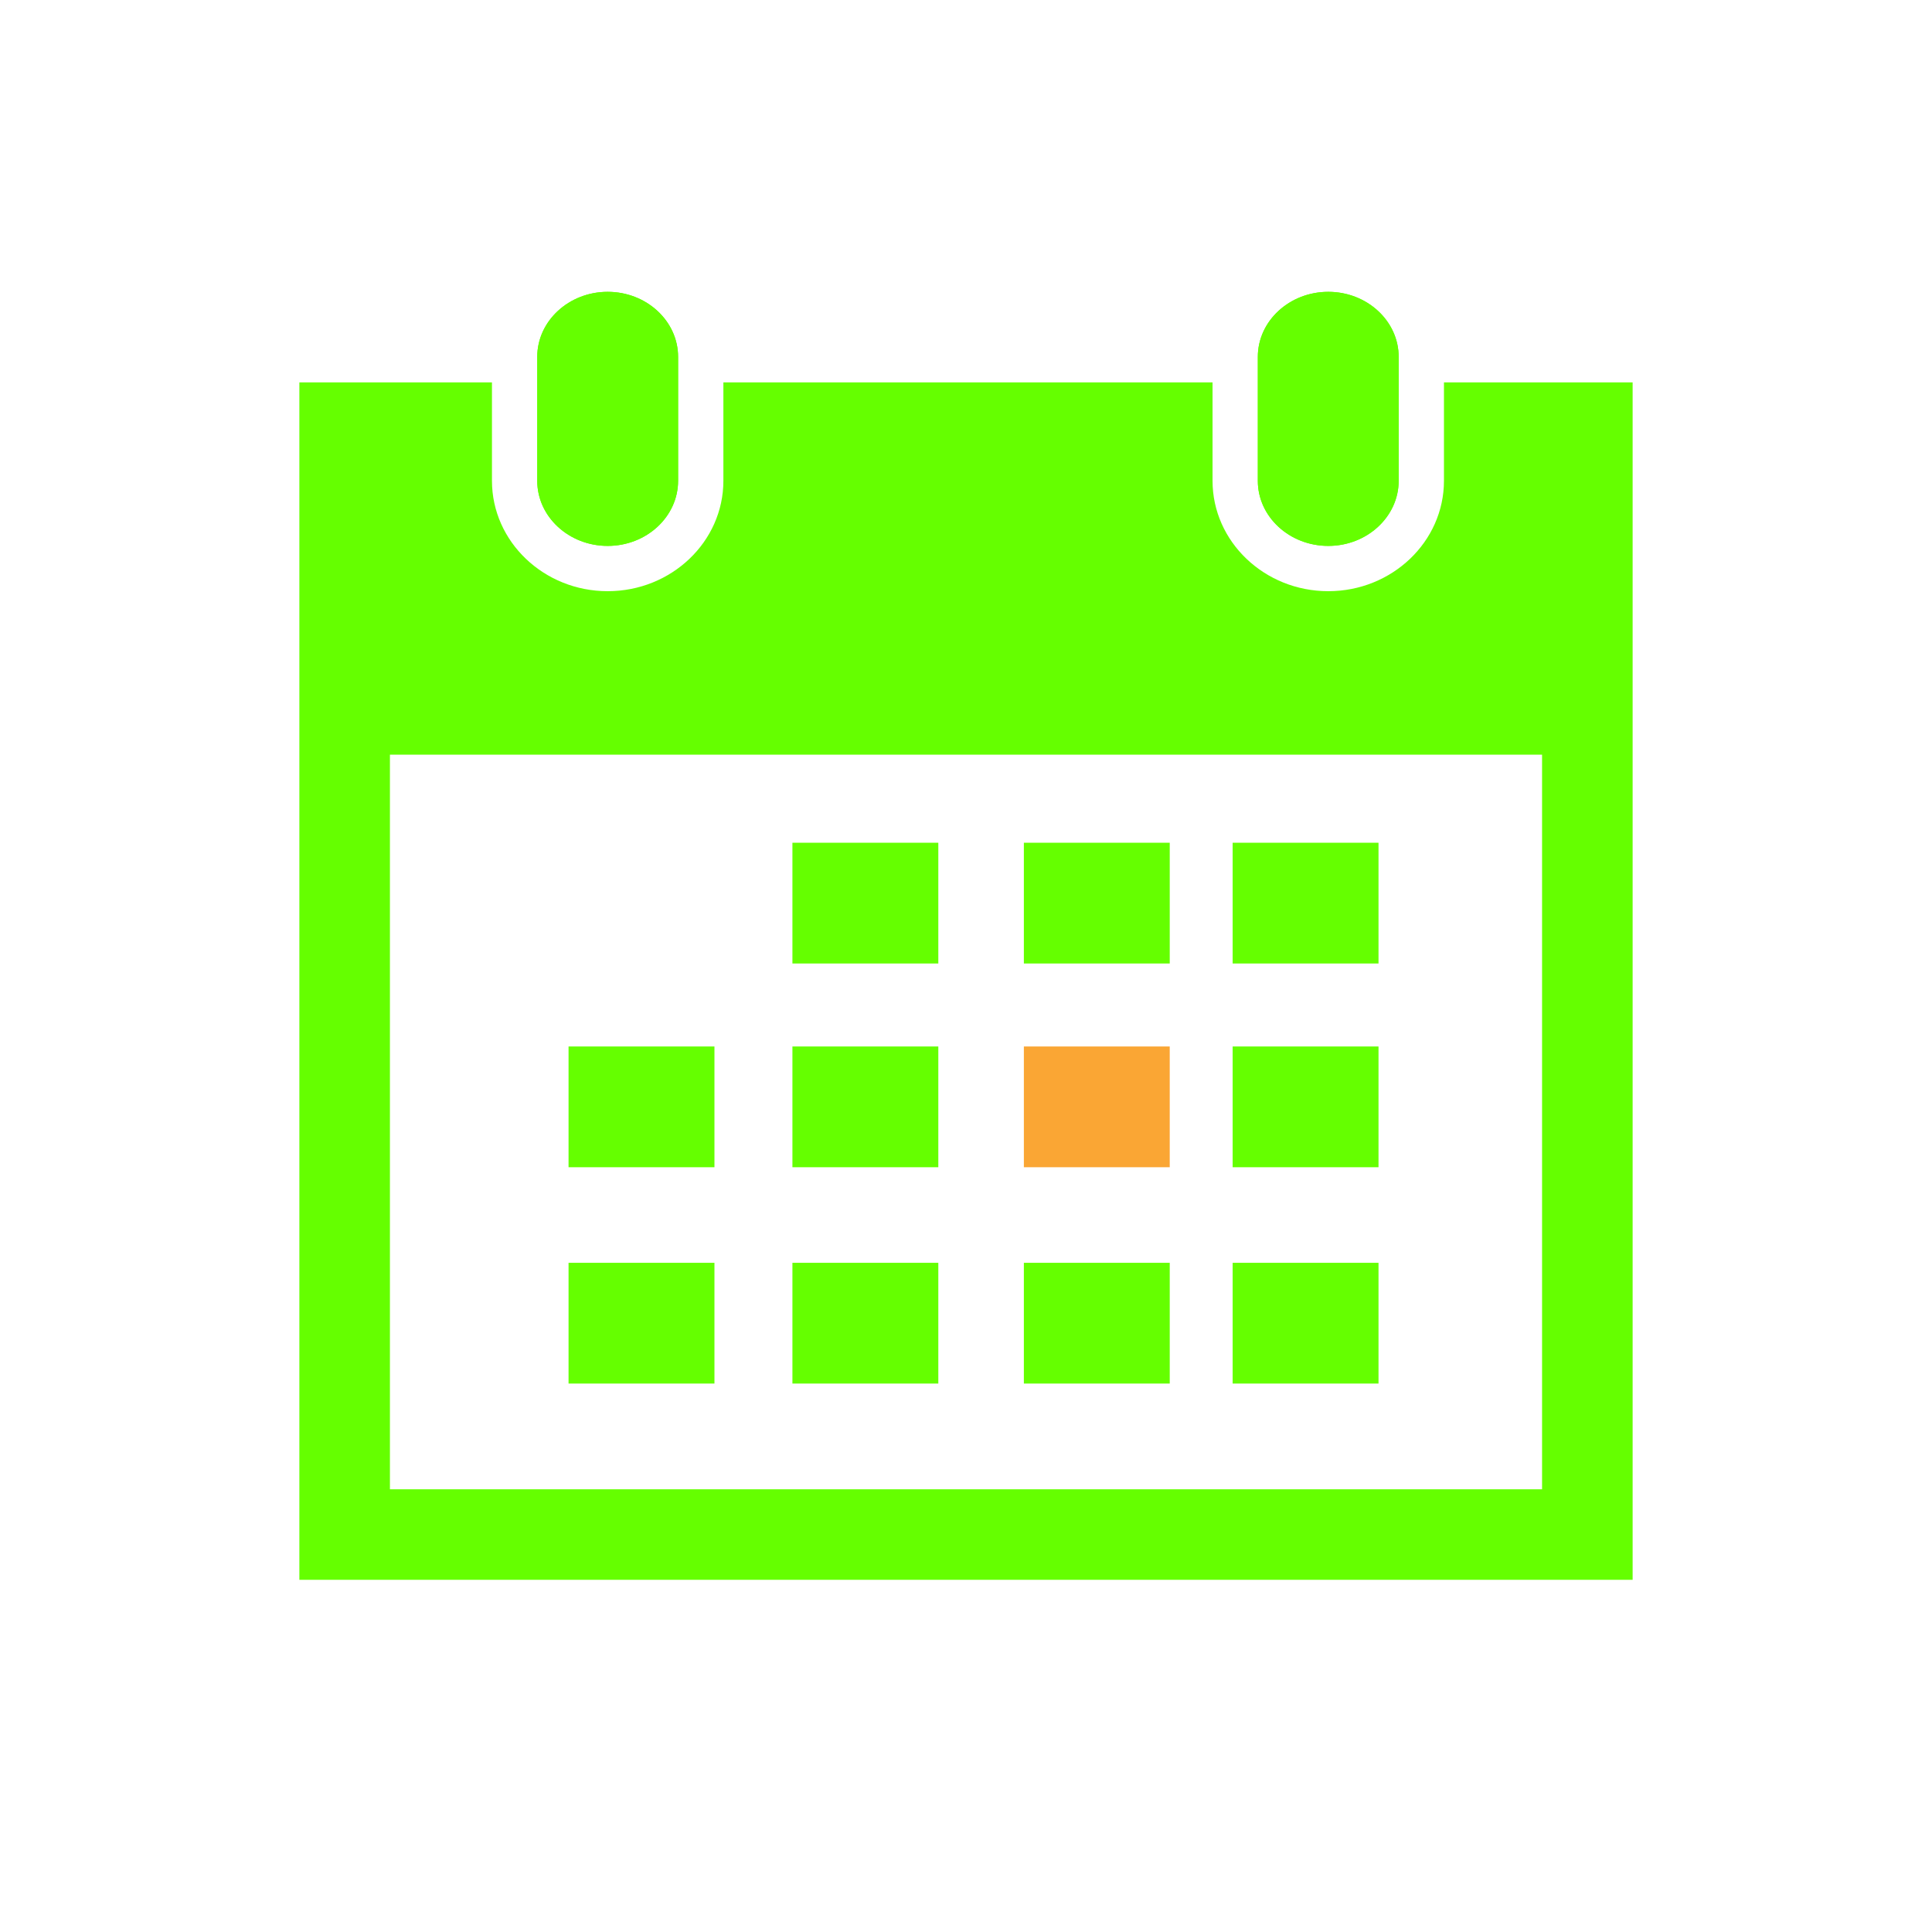 <?xml version="1.0" encoding="utf-8"?>
<!-- Generator: Adobe Illustrator 15.1.0, SVG Export Plug-In . SVG Version: 6.00 Build 0)  -->
<!DOCTYPE svg PUBLIC "-//W3C//DTD SVG 1.1//EN" "http://www.w3.org/Graphics/SVG/1.1/DTD/svg11.dtd">
<svg version="1.1" id="Layer_1" xmlns="http://www.w3.org/2000/svg" xmlns:xlink="http://www.w3.org/1999/xlink" x="0px" y="0px"
	 width="64px" height="64px" viewBox="0 0 64 64" enable-background="new 0 0 64 64" xml:space="preserve">
<g>
	<rect x="26.25" y="27.917" fill="#65FF00" width="4.833" height="4"/>
	<rect x="33.917" y="27.917" fill="#65FF00" width="4.832" height="4"/>
	<rect x="40.833" y="27.917" fill="#65FF00" width="4.832" height="4"/>
	<rect x="26.25" y="34.666" fill="#65FF00" width="4.833" height="4"/>
	<rect x="18.834" y="34.666" fill="#65FF00" width="4.833" height="4"/>
	<rect x="33.917" y="34.666" fill="#FAA634" width="4.832" height="4"/>
	<rect x="40.833" y="34.666" fill="#65FF00" width="4.832" height="4"/>
	<rect x="26.25" y="41.832" fill="#65FF00" width="4.833" height="4"/>
	<rect x="18.834" y="41.832" fill="#65FF00" width="4.833" height="4"/>
	<rect x="33.917" y="41.832" fill="#65FF00" width="4.832" height="4"/>
	<rect x="40.833" y="41.832" fill="#65FF00" width="4.832" height="4"/>
	<g>
		<rect x="12.917" y="25" fill="none" width="38.166" height="24.334"/>
		<path fill="#65FF00" d="M47.833,12.667v3.26c0,2.016-1.719,3.657-3.832,3.657c-2.114,0-3.834-1.641-3.834-3.657v-3.26H23.963v3.26
			c0,2.016-1.719,3.657-3.833,3.657c-2.113,0-3.833-1.641-3.833-3.657v-3.26h-6.38V25v27.334h44.166V25V12.667H47.833z
			 M51.083,49.334H12.917V25h38.166V49.334z"/>
		<path fill="#65FF00" d="M17.797,15.927c0,1.189,1.047,2.157,2.333,2.157c1.287,0,2.333-0.967,2.333-2.157v-4.104
			c0-1.189-1.046-2.156-2.333-2.156c-1.286,0-2.333,0.967-2.333,2.156V15.927z"/>
		<path fill="#65FF00" d="M20.13,9.667c1.287,0,2.333,0.967,2.333,2.156v4.104c0,1.189-1.046,2.157-2.333,2.157
			c-1.286,0-2.333-0.967-2.333-2.157v-4.104C17.797,10.634,18.844,9.667,20.13,9.667z"/>
		<path fill="#65FF00" d="M41.667,15.927c0,1.189,1.047,2.157,2.334,2.157c1.286,0,2.332-0.967,2.332-2.157v-4.104
			c0-1.189-1.046-2.156-2.332-2.156c-1.287,0-2.334,0.967-2.334,2.156V15.927z"/>
		<path fill="#65FF00" d="M44.001,9.667c1.286,0,2.332,0.967,2.332,2.156v4.104c0,1.189-1.046,2.157-2.332,2.157
			c-1.287,0-2.334-0.967-2.334-2.157v-4.104C41.667,10.634,42.714,9.667,44.001,9.667z"/>
	</g>
</g>
</svg>

